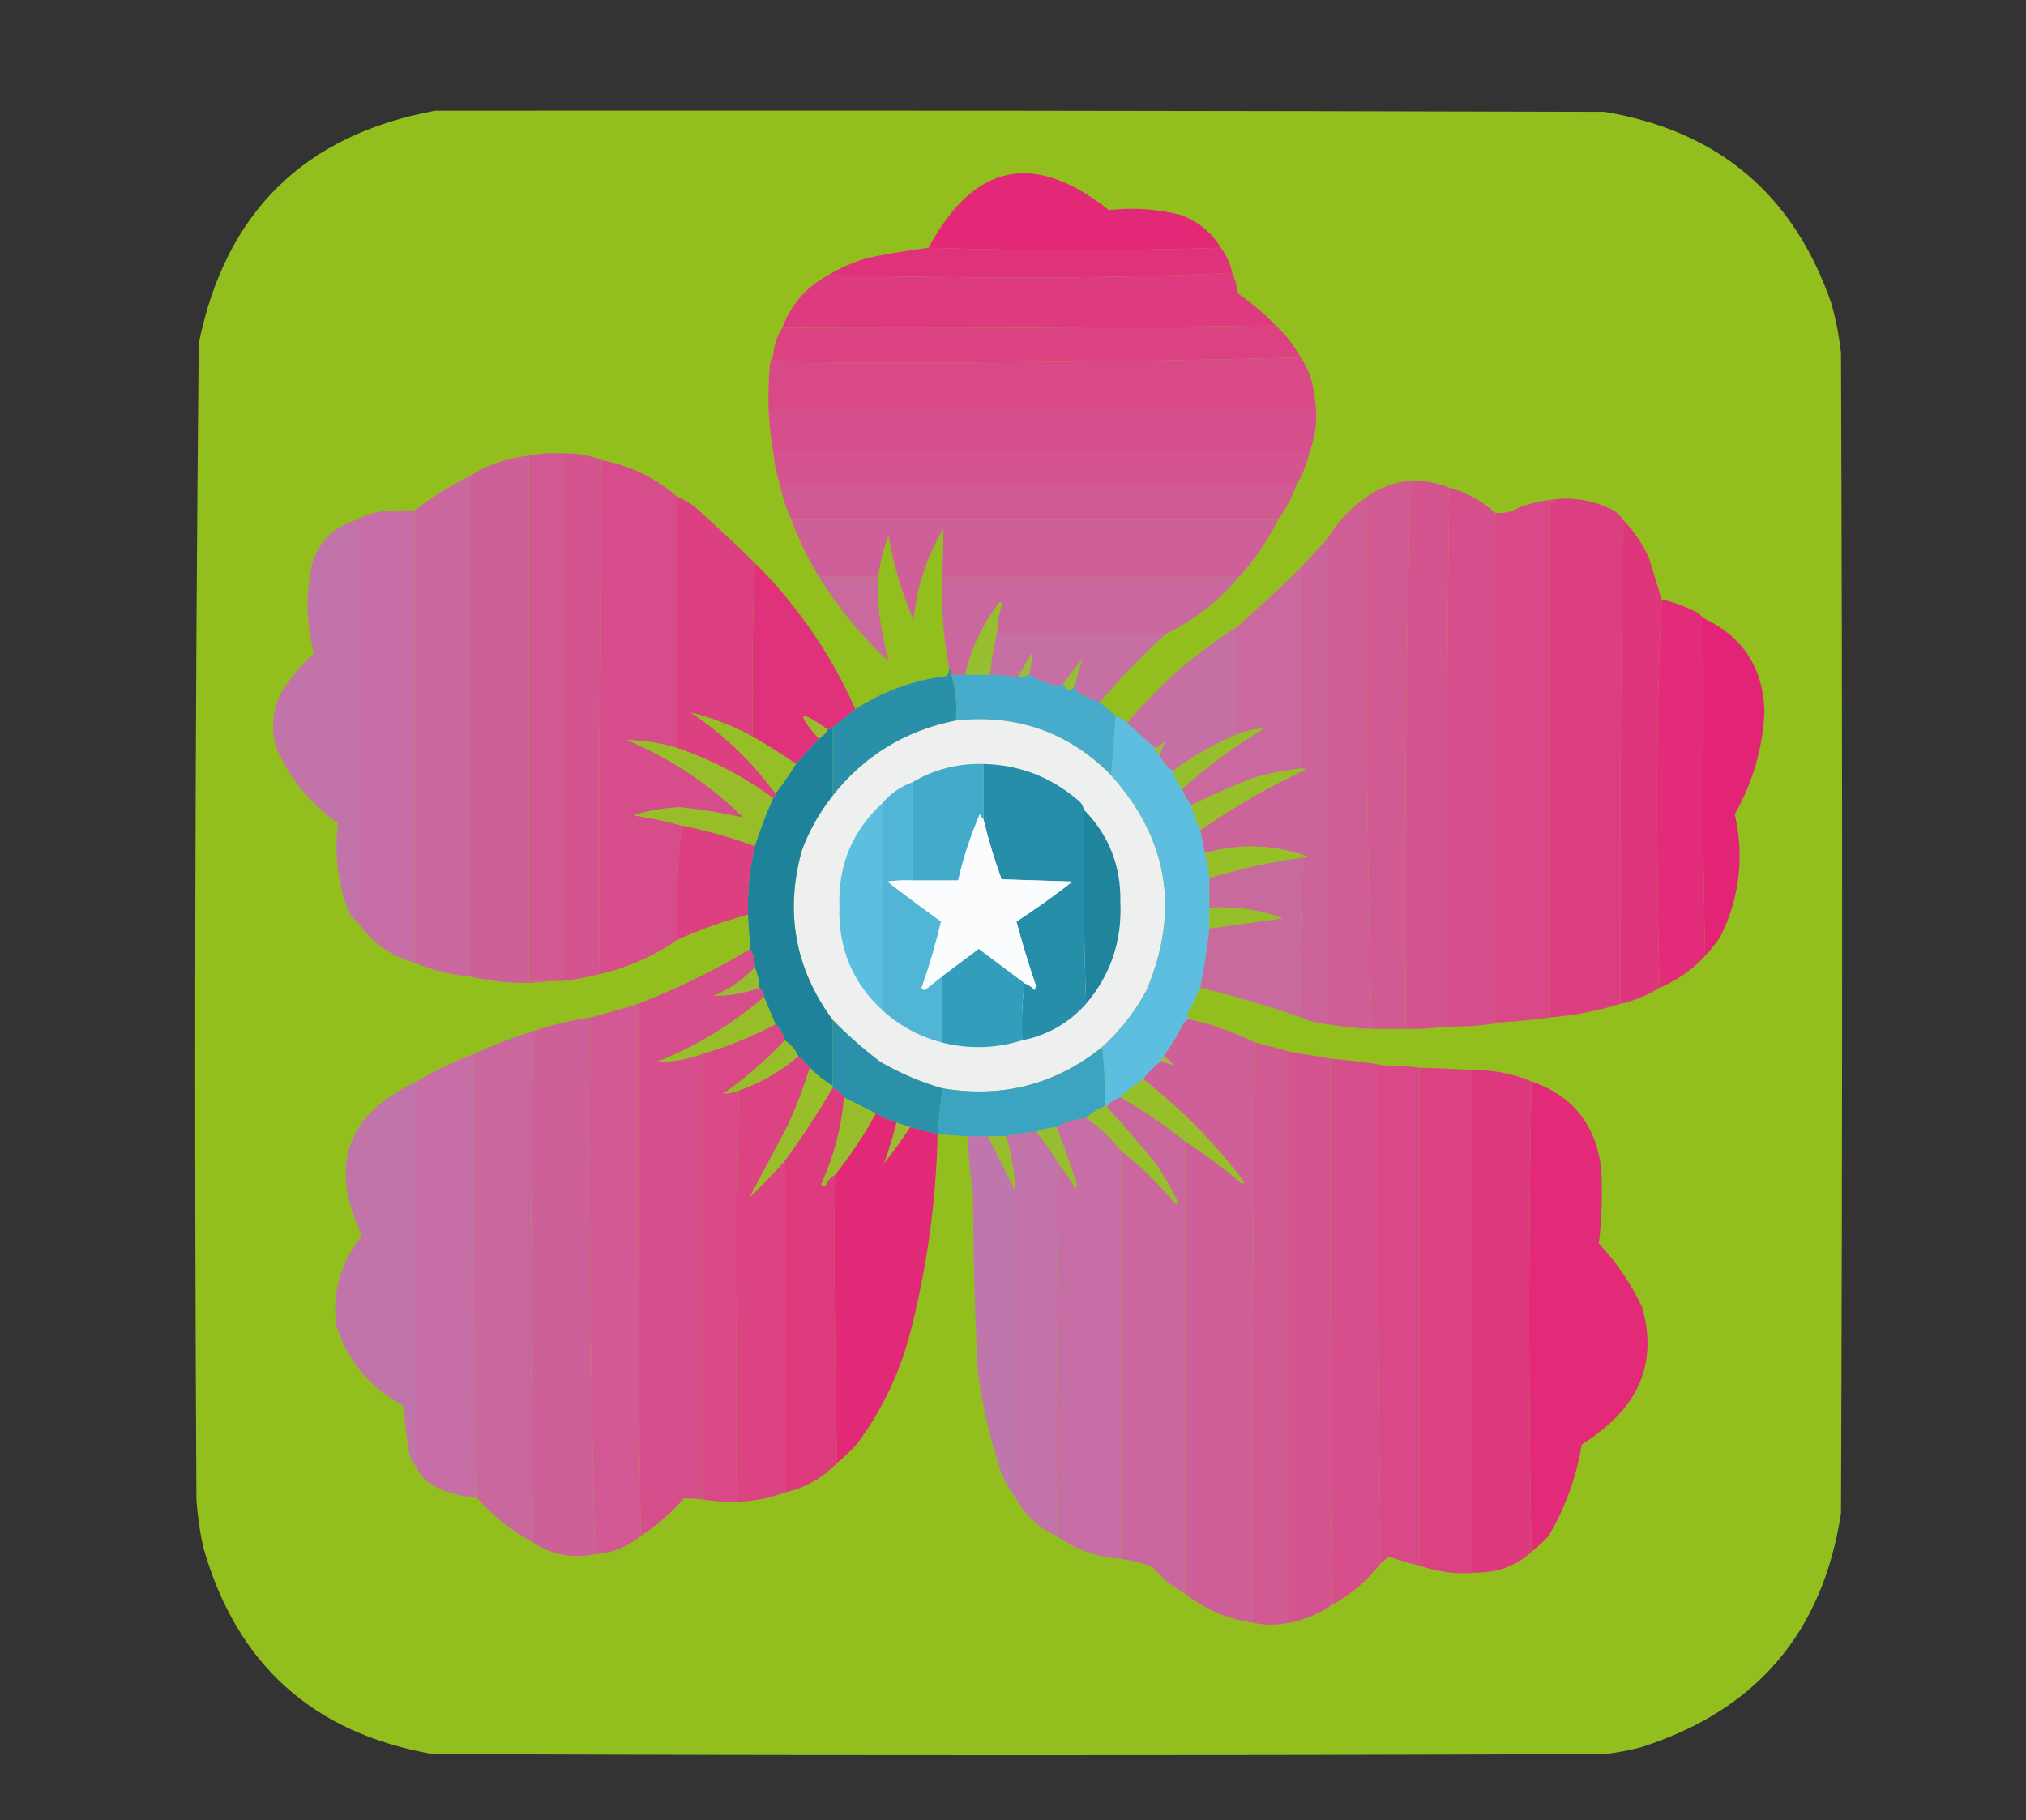 <?xml version="1.0" encoding="UTF-8"?>
<!DOCTYPE svg PUBLIC "-//W3C//DTD SVG 1.1//EN" "http://www.w3.org/Graphics/SVG/1.1/DTD/svg11.dtd">
<svg xmlns="http://www.w3.org/2000/svg" version="1.1" width="887px" height="797px" style="shape-rendering:geometricPrecision; text-rendering:geometricPrecision; image-rendering:optimizeQuality; fill-rule:evenodd; clip-rule:evenodd" xmlns:xlink="http://www.w3.org/1999/xlink">
<rect width="100%" height="100%" fill="#333333" stroke="none"/>
<g><path style="opacity:0.996" fill="#94c01f" d="M 190.5,48.5 C 361.167,48.333 531.834,48.5 702.5,49C 752.5,57.333 785.667,85.499 802,133.5C 803.872,140.396 805.205,147.396 806,154.5C 806.667,323.833 806.667,493.167 806,662.5C 798.079,714.758 768.912,748.925 718.5,765C 713.239,766.385 707.906,767.385 702.5,768C 531.5,768.667 360.5,768.667 189.5,768C 137.044,758.877 103.544,728.71 89,677.5C 87.457,670.578 86.457,663.578 86,656.5C 85.013,487.815 85.347,319.149 87,150.5C 98.577,93.089 133.077,59.089 190.5,48.5 Z"/></g>
<g><path style="opacity:1" fill="#e32877" d="M 534.5,108.5 C 491.833,109.833 449.167,109.833 406.5,108.5C 426.355,71.45 452.688,65.95 485.5,92C 495.944,90.817 506.278,91.484 516.5,94C 524.296,96.716 530.296,101.549 534.5,108.5 Z"/></g>
<g><path style="opacity:1" fill="#e0317b" d="M 406.5,108.5 C 449.167,109.833 491.833,109.833 534.5,108.5C 536.957,111.751 538.624,115.418 539.5,119.5C 510.341,120.833 480.841,121.5 451,121.5C 421.331,121.5 391.831,121.167 362.5,120.5C 367.774,117.344 373.441,114.844 379.5,113C 388.474,111.105 397.474,109.605 406.5,108.5 Z"/></g>
<g><path style="opacity:1" fill="#de3a7f" d="M 539.5,119.5 C 540.761,122.258 541.594,125.258 542,128.5C 547.985,132.656 553.485,137.323 558.5,142.5C 486.669,143.499 414.669,143.833 342.5,143.5C 346.304,133.362 352.971,125.695 362.5,120.5C 391.831,121.167 421.331,121.5 451,121.5C 480.841,121.5 510.341,120.833 539.5,119.5 Z"/></g>
<g><path style="opacity:1" fill="#dc4182" d="M 558.5,142.5 C 562.899,146.568 566.565,151.235 569.5,156.5C 492.841,158.497 415.841,159.164 338.5,158.5C 338.5,157.5 338.5,156.5 338.5,155.5C 338.861,151.085 340.194,147.085 342.5,143.5C 414.669,143.833 486.669,143.499 558.5,142.5 Z"/></g>
<g><path style="opacity:1" fill="#d94887" d="M 338.5,155.5 C 338.5,156.5 338.5,157.5 338.5,158.5C 415.841,159.164 492.841,158.497 569.5,156.5C 572.873,161.6 574.873,167.267 575.5,173.5C 575.5,175.5 575.5,177.5 575.5,179.5C 495.833,179.5 416.167,179.5 336.5,179.5C 336.334,173.158 336.5,166.825 337,160.5C 337.198,158.618 337.698,156.952 338.5,155.5 Z"/></g>
<g><path style="opacity:1" fill="#d64e8b" d="M 575.5,173.5 C 577.013,181.65 576.346,189.65 573.5,197.5C 495.167,197.5 416.833,197.5 338.5,197.5C 337.469,191.558 336.803,185.558 336.5,179.5C 416.167,179.5 495.833,179.5 575.5,179.5C 575.5,177.5 575.5,175.5 575.5,173.5 Z"/></g>
<g><path style="opacity:1" fill="#d25993" d="M 246.5,198.5 C 246.5,275.5 246.5,352.5 246.5,429.5C 245.167,429.5 243.833,429.5 242.5,429.5C 238.833,429.5 235.167,429.5 231.5,429.5C 231.5,352.833 231.5,276.167 231.5,199.5C 236.305,198.513 241.305,198.179 246.5,198.5 Z"/></g>
<g><path style="opacity:1" fill="#d45490" d="M 246.5,198.5 C 252.489,198.367 258.156,199.367 263.5,201.5C 262.501,276.331 262.167,351.331 262.5,426.5C 257.244,427.87 251.911,428.87 246.5,429.5C 246.5,352.5 246.5,275.5 246.5,198.5 Z"/></g>
<g><path style="opacity:1" fill="#d74c8a" d="M 263.5,201.5 C 276.013,203.924 287.013,209.258 296.5,217.5C 296.5,254.167 296.5,290.833 296.5,327.5C 289.295,325.372 281.962,324.205 274.5,324C 293.737,332.109 310.737,343.442 325.5,358C 316.497,355.964 307.331,354.464 298,353.5C 290.966,353.649 284.132,354.816 277.5,357C 284.719,358.094 291.719,359.594 298.5,361.5C 296.515,377.8 295.848,394.466 296.5,411.5C 286.237,418.625 274.904,423.625 262.5,426.5C 262.167,351.331 262.501,276.331 263.5,201.5 Z"/></g>
<g><path style="opacity:1" fill="#d45490" d="M 338.5,197.5 C 416.833,197.5 495.167,197.5 573.5,197.5C 572.262,202.895 570.262,207.895 567.5,212.5C 492.167,212.5 416.833,212.5 341.5,212.5C 339.964,207.621 338.964,202.621 338.5,197.5 Z"/></g>
<g><path style="opacity:1" fill="#ce6099" d="M 231.5,199.5 C 231.5,276.167 231.5,352.833 231.5,429.5C 235.167,429.5 238.833,429.5 242.5,429.5C 230.059,431.089 217.725,430.423 205.5,427.5C 205.5,354.5 205.5,281.5 205.5,208.5C 213.397,203.533 222.064,200.533 231.5,199.5 Z"/></g>
<g><path style="opacity:1" fill="#ca679f" d="M 205.5,208.5 C 205.5,281.5 205.5,354.5 205.5,427.5C 197.068,426.77 189.068,424.77 181.5,421.5C 181.5,355.5 181.5,289.5 181.5,223.5C 188.968,217.709 196.968,212.709 205.5,208.5 Z"/></g>
<g><path style="opacity:1" fill="#d25a93" d="M 617.5,210.5 C 615.507,290.287 614.841,370.287 615.5,450.5C 610.5,450.5 605.5,450.5 600.5,450.5C 598.508,373.046 597.841,295.38 598.5,217.5C 604.142,213.396 610.475,211.063 617.5,210.5 Z"/></g>
<g><path style="opacity:1" fill="#d45490" d="M 617.5,210.5 C 623.489,210.367 629.156,211.367 634.5,213.5C 633.501,291.998 633.167,370.665 633.5,449.5C 627.536,450.307 621.536,450.64 615.5,450.5C 614.841,370.287 615.507,290.287 617.5,210.5 Z"/></g>
<g><path style="opacity:1" fill="#d25a93" d="M 341.5,212.5 C 416.833,212.5 492.167,212.5 567.5,212.5C 565.578,218.016 562.912,223.016 559.5,227.5C 488.5,227.5 417.5,227.5 346.5,227.5C 344.262,222.785 342.595,217.785 341.5,212.5 Z"/></g>
<g><path style="opacity:1" fill="#d64e8b" d="M 634.5,213.5 C 642.096,215.628 648.762,219.295 654.5,224.5C 654.5,298.833 654.5,373.167 654.5,447.5C 655.833,447.5 657.167,447.5 658.5,447.5C 650.377,448.962 642.044,449.629 633.5,449.5C 633.167,370.665 633.501,291.998 634.5,213.5 Z"/></g>
<g><path style="opacity:1" fill="#dc3f81" d="M 681.5,218.5 C 689.923,217.773 697.923,219.273 705.5,223C 707.618,224.049 709.284,225.549 710.5,227.5C 709.501,297.998 709.167,368.665 709.5,439.5C 699.509,442.6 689.176,444.6 678.5,445.5C 678.5,370.167 678.5,294.833 678.5,219.5C 679.791,219.737 680.791,219.404 681.5,218.5 Z"/></g>
<g><path style="opacity:1" fill="#d94887" d="M 681.5,218.5 C 680.791,219.404 679.791,219.737 678.5,219.5C 678.5,294.833 678.5,370.167 678.5,445.5C 671.883,446.465 665.216,447.132 658.5,447.5C 657.167,447.5 655.833,447.5 654.5,447.5C 654.5,373.167 654.5,298.833 654.5,224.5C 658.285,224.986 661.952,224.152 665.5,222C 670.692,220.202 676.025,219.035 681.5,218.5 Z"/></g>
<g><path style="opacity:1" fill="#c66ea5" d="M 181.5,223.5 C 181.5,289.5 181.5,355.5 181.5,421.5C 170.882,418.531 162.549,412.531 156.5,403.5C 156.5,344.833 156.5,286.167 156.5,227.5C 159.503,225.738 162.837,224.572 166.5,224C 171.489,223.501 176.489,223.334 181.5,223.5 Z"/></g>
<g><path style="opacity:1" fill="#cf5e97" d="M 598.5,217.5 C 597.841,295.38 598.508,373.046 600.5,450.5C 594.072,450.291 587.739,449.624 581.5,448.5C 581.5,377.5 581.5,306.5 581.5,235.5C 585.787,228.213 591.454,222.213 598.5,217.5 Z"/></g>
<g><path style="opacity:1" fill="#c274aa" d="M 156.5,227.5 C 156.5,286.167 156.5,344.833 156.5,403.5C 154.292,402.106 152.792,400.106 152,397.5C 147.685,385.497 146.351,373.164 148,360.5C 135.923,352.011 126.923,341.011 121,327.5C 118.541,319.22 119.207,311.22 123,303.5C 127.007,296.989 131.84,291.156 137.5,286C 133.841,272.516 133.674,259.016 137,245.5C 140.518,236.175 147.018,230.175 156.5,227.5 Z"/></g>
<g><path style="opacity:1" fill="#cf5f98" d="M 346.5,227.5 C 417.5,227.5 488.5,227.5 559.5,227.5C 555.067,236.708 549.4,245.041 542.5,252.5C 499.167,252.5 455.833,252.5 412.5,252.5C 412.835,245.487 413.002,238.487 413,231.5C 405.671,243.821 401.338,257.154 400,271.5C 394.825,259.637 391.159,247.304 389,234.5C 386.802,240.322 385.302,246.322 384.5,252.5C 375.833,252.5 367.167,252.5 358.5,252.5C 353.717,244.598 349.717,236.265 346.5,227.5 Z"/></g>
<g><path style="opacity:1" fill="#df357d" d="M 710.5,227.5 C 715.3,232.409 719.133,238.075 722,244.5C 723.84,250.535 725.674,256.535 727.5,262.5C 726.167,290.492 725.5,318.825 725.5,347.5C 725.5,376.002 725.833,404.335 726.5,432.5C 721.313,435.79 715.647,438.123 709.5,439.5C 709.167,368.665 709.501,297.998 710.5,227.5 Z"/></g>
<g><path style="opacity:1" fill="#dc4081" d="M 296.5,217.5 C 300.202,219.024 303.536,221.19 306.5,224C 314.697,231.366 322.697,238.866 330.5,246.5C 329.502,271.661 329.169,296.995 329.5,322.5C 320.851,317.832 311.851,314.332 302.5,312C 316.958,321.625 329.291,333.458 339.5,347.5C 339.672,348.492 339.338,349.158 338.5,349.5C 325.636,340.067 311.636,332.734 296.5,327.5C 296.5,290.833 296.5,254.167 296.5,217.5 Z"/></g>
<g><path style="opacity:1" fill="#cc639b" d="M 581.5,235.5 C 581.5,306.5 581.5,377.5 581.5,448.5C 577.239,448.102 573.239,447.102 569.5,445.5C 569.177,422.092 569.511,398.758 570.5,375.5C 571.239,375.631 571.906,375.464 572.5,375C 557.631,369.716 542.631,369.216 527.5,373.5C 526.833,370.167 526.167,366.833 525.5,363.5C 540.021,353.401 555.355,344.568 571.5,337C 570.906,336.536 570.239,336.369 569.5,336.5C 569.5,307.167 569.5,277.833 569.5,248.5C 573.528,244.141 577.528,239.807 581.5,235.5 Z"/></g>
<g><path style="opacity:1" fill="#ca689f" d="M 569.5,248.5 C 569.5,277.833 569.5,307.167 569.5,336.5C 562.014,337.297 554.681,338.797 547.5,341C 538.694,344.571 530.028,348.404 521.5,352.5C 519.929,350.365 518.596,348.032 517.5,345.5C 528.581,335.455 540.581,326.622 553.5,319C 549.391,319.086 545.391,319.92 541.5,321.5C 541.5,305.833 541.5,290.167 541.5,274.5C 551.16,266.173 560.494,257.506 569.5,248.5 Z"/></g>
<g><path style="opacity:1" fill="#ca699e" d="M 358.5,252.5 C 367.167,252.5 375.833,252.5 384.5,252.5C 384.334,258.176 384.501,263.843 385,269.5C 386.094,276.305 387.428,282.972 389,289.5C 377.111,278.457 366.944,266.124 358.5,252.5 Z"/></g>
<g><path style="opacity:1" fill="#ca679f" d="M 412.5,252.5 C 455.833,252.5 499.167,252.5 542.5,252.5C 533.557,263.117 522.891,271.451 510.5,277.5C 485.833,277.5 461.167,277.5 436.5,277.5C 436.584,273.245 437.251,269.078 438.5,265C 438.389,263.278 437.889,263.112 437,264.5C 430.012,273.809 425.179,284.143 422.5,295.5C 420.5,295.5 418.5,295.5 416.5,295.5C 416.737,294.209 416.404,293.209 415.5,292.5C 413.051,279.287 412.051,265.953 412.5,252.5 Z"/></g>
<g><path style="opacity:1" fill="#e0327a" d="M 330.5,246.5 C 349.127,265.081 363.794,286.414 374.5,310.5C 371.206,313.156 367.873,315.822 364.5,318.5C 363.833,318.833 363.167,319.167 362.5,319.5C 349.741,310.537 348.408,311.871 358.5,323.5C 355.138,327.192 351.805,330.859 348.5,334.5C 342.335,330.25 336.002,326.25 329.5,322.5C 329.169,296.995 329.502,271.661 330.5,246.5 Z"/></g>
<g><path style="opacity:1" fill="#96be2e" d="M 436.5,277.5 C 435.013,283.383 434.013,289.383 433.5,295.5C 429.833,295.5 426.167,295.5 422.5,295.5C 425.179,284.143 430.012,273.809 437,264.5C 437.889,263.112 438.389,263.278 438.5,265C 437.251,269.078 436.584,273.245 436.5,277.5 Z"/></g>
<g><path style="opacity:1" fill="#e22b79" d="M 727.5,262.5 C 732.014,263.421 736.348,264.921 740.5,267C 742.584,267.697 744.251,268.864 745.5,270.5C 745.168,320.003 745.501,369.336 746.5,418.5C 740.891,424.641 734.225,429.308 726.5,432.5C 725.833,404.335 725.5,376.002 725.5,347.5C 725.5,318.825 726.167,290.492 727.5,262.5 Z"/></g>
<g><path style="opacity:1" fill="#e32375" d="M 745.5,270.5 C 762.905,278.582 771.905,292.248 772.5,311.5C 771.746,327.511 767.413,342.511 759.5,356.5C 763.767,375.311 761.6,393.311 753,410.5C 750.969,413.355 748.803,416.022 746.5,418.5C 745.501,369.336 745.168,320.003 745.5,270.5 Z"/></g>
<g><path style="opacity:1" fill="#c56fa5" d="M 541.5,274.5 C 541.5,290.167 541.5,305.833 541.5,321.5C 531.583,325.793 522.249,331.126 513.5,337.5C 510.8,335.766 508.8,333.432 507.5,330.5C 508.684,328.537 509.517,326.537 510,324.5C 508.729,325.883 507.229,326.883 505.5,327.5C 501.474,323.805 497.474,320.138 493.5,316.5C 507.325,300.007 523.325,286.007 541.5,274.5 Z"/></g>
<g><path style="opacity:1" fill="#c56fa5" d="M 436.5,277.5 C 461.167,277.5 485.833,277.5 510.5,277.5C 500.134,286.866 490.467,296.866 481.5,307.5C 478.07,306.286 474.736,304.786 471.5,303C 470.748,302.329 470.414,301.496 470.5,300.5C 471.442,296.324 472.609,292.324 474,288.5C 470.951,292.043 468.118,295.709 465.5,299.5C 464.85,299.804 464.183,300.137 463.5,300.5C 458.732,299.366 454.399,297.699 450.5,295.5C 451.339,292.165 451.839,288.832 452,285.5C 449.822,289.194 447.655,292.861 445.5,296.5C 441.548,295.728 437.548,295.395 433.5,295.5C 434.013,289.383 435.013,283.383 436.5,277.5 Z"/></g>
<g><path style="opacity:1" fill="#9bba3e" d="M 450.5,295.5 C 448.958,296.301 447.292,296.634 445.5,296.5C 447.655,292.861 449.822,289.194 452,285.5C 451.839,288.832 451.339,292.165 450.5,295.5 Z"/></g>
<g><path style="opacity:1" fill="#98bd36" d="M 470.5,300.5 C 469.778,300.918 469.278,301.584 469,302.5C 467.271,302.026 466.105,301.026 465.5,299.5C 468.118,295.709 470.951,292.043 474,288.5C 472.609,292.324 471.442,296.324 470.5,300.5 Z"/></g>
<g><path style="opacity:1" fill="#47accb" d="M 416.5,295.5 C 418.5,295.5 420.5,295.5 422.5,295.5C 426.167,295.5 429.833,295.5 433.5,295.5C 437.548,295.395 441.548,295.728 445.5,296.5C 447.292,296.634 448.958,296.301 450.5,295.5C 454.399,297.699 458.732,299.366 463.5,300.5C 464.183,300.137 464.85,299.804 465.5,299.5C 466.105,301.026 467.271,302.026 469,302.5C 469.278,301.584 469.778,300.918 470.5,300.5C 470.414,301.496 470.748,302.329 471.5,303C 474.736,304.786 478.07,306.286 481.5,307.5C 483.833,309.5 486.167,311.5 488.5,313.5C 487.833,322.167 487.167,330.833 486.5,339.5C 467.86,320.617 445.193,312.617 418.5,315.5C 419.066,308.549 418.399,301.882 416.5,295.5 Z"/></g>
<g><path style="opacity:1" fill="#2a90a9" d="M 415.5,292.5 C 416.404,293.209 416.737,294.209 416.5,295.5C 418.399,301.882 419.066,308.549 418.5,315.5C 396.43,319.867 378.43,330.867 364.5,348.5C 364.5,338.5 364.5,328.5 364.5,318.5C 367.873,315.822 371.206,313.156 374.5,310.5C 386.64,302.618 399.973,297.784 414.5,296C 415.337,294.989 415.67,293.822 415.5,292.5 Z"/></g>
<g><path style="opacity:1" fill="#96bf27" d="M 329.5,322.5 C 336.002,326.25 342.335,330.25 348.5,334.5C 345.734,339.045 342.734,343.378 339.5,347.5C 329.291,333.458 316.958,321.625 302.5,312C 311.851,314.332 320.851,317.832 329.5,322.5 Z"/></g>
<g><path style="opacity:1" fill="#9cbb32" d="M 362.5,319.5 C 361.5,321.167 360.167,322.5 358.5,323.5C 348.408,311.871 349.741,310.537 362.5,319.5 Z"/></g>
<g><path style="opacity:1" fill="#96be2c" d="M 517.5,345.5 C 515.638,343.109 514.304,340.442 513.5,337.5C 522.249,331.126 531.583,325.793 541.5,321.5C 545.391,319.92 549.391,319.086 553.5,319C 540.581,326.622 528.581,335.455 517.5,345.5 Z"/></g>
<g><path style="opacity:1" fill="#97be28" d="M 296.5,327.5 C 311.636,332.734 325.636,340.067 338.5,349.5C 335.411,356.446 332.745,363.446 330.5,370.5C 320.076,366.693 309.409,363.693 298.5,361.5C 291.719,359.594 284.719,358.094 277.5,357C 284.132,354.816 290.966,353.649 298,353.5C 307.331,354.464 316.497,355.964 325.5,358C 310.737,343.442 293.737,332.109 274.5,324C 281.962,324.205 289.295,325.372 296.5,327.5 Z"/></g>
<g><path style="opacity:1" fill="#9aba4a" d="M 507.5,330.5 C 506.094,330.027 505.427,329.027 505.5,327.5C 507.229,326.883 508.729,325.883 510,324.5C 509.517,326.537 508.684,328.537 507.5,330.5 Z"/></g>
<g><path style="opacity:1" fill="#eeefef" d="M 418.5,315.5 C 445.193,312.617 467.86,320.617 486.5,339.5C 511.47,367.356 516.636,398.689 502,433.5C 496.94,442.95 490.44,451.284 482.5,458.5C 462.023,474.926 438.69,480.926 412.5,476.5C 403.121,473.817 394.121,469.984 385.5,465C 378.035,459.369 371.035,453.202 364.5,446.5C 348.084,424.114 343.584,399.447 351,372.5C 354.232,363.695 358.732,355.695 364.5,348.5C 378.43,330.867 396.43,319.867 418.5,315.5 Z"/></g>
<g><path style="opacity:1" fill="#96bf2a" d="M 569.5,336.5 C 570.239,336.369 570.906,336.536 571.5,337C 555.355,344.568 540.021,353.401 525.5,363.5C 523.796,360.061 522.462,356.395 521.5,352.5C 530.028,348.404 538.694,344.571 547.5,341C 554.681,338.797 562.014,337.297 569.5,336.5 Z"/></g>
<g><path style="opacity:1" fill="#42abca" d="M 430.5,334.5 C 430.5,342.5 430.5,350.5 430.5,358.5C 429.778,358.082 429.278,357.416 429,356.5C 424.939,365.85 421.772,375.517 419.5,385.5C 412.833,385.5 406.167,385.5 399.5,385.5C 399.5,371.167 399.5,356.833 399.5,342.5C 408.958,336.885 419.291,334.218 430.5,334.5 Z"/></g>
<g><path style="opacity:1" fill="#5ebedf" d="M 488.5,313.5 C 490.411,314.075 492.078,315.075 493.5,316.5C 497.474,320.138 501.474,323.805 505.5,327.5C 505.427,329.027 506.094,330.027 507.5,330.5C 508.8,333.432 510.8,335.766 513.5,337.5C 514.304,340.442 515.638,343.109 517.5,345.5C 518.596,348.032 519.929,350.365 521.5,352.5C 522.462,356.395 523.796,360.061 525.5,363.5C 526.167,366.833 526.833,370.167 527.5,373.5C 528.675,377.042 529.341,380.709 529.5,384.5C 529.5,388.833 529.5,393.167 529.5,397.5C 529.5,400.5 529.5,403.5 529.5,406.5C 528.553,415.232 527.22,423.899 525.5,432.5C 523.614,436.624 521.614,440.791 519.5,445C 520.416,445.278 521.082,445.778 521.5,446.5C 520.325,446.281 519.325,446.614 518.5,447.5C 515.871,452.779 512.871,457.779 509.5,462.5C 508.662,462.842 508.328,463.508 508.5,464.5C 505.548,466.785 502.882,469.452 500.5,472.5C 496.854,474.817 493.52,477.484 490.5,480.5C 488.147,481.34 486.147,482.674 484.5,484.5C 484.167,484.5 483.833,484.5 483.5,484.5C 483.826,475.651 483.493,466.984 482.5,458.5C 490.44,451.284 496.94,442.95 502,433.5C 516.636,398.689 511.47,367.356 486.5,339.5C 487.167,330.833 487.833,322.167 488.5,313.5 Z"/></g>
<g><path style="opacity:1" fill="#1e839a" d="M 364.5,318.5 C 364.5,328.5 364.5,338.5 364.5,348.5C 358.732,355.695 354.232,363.695 351,372.5C 343.584,399.447 348.084,424.114 364.5,446.5C 364.5,456.167 364.5,465.833 364.5,475.5C 360.878,473.213 357.545,470.547 354.5,467.5C 353.167,465.5 351.5,463.833 349.5,462.5C 348.219,459.553 346.219,457.219 343.5,455.5C 343.002,452.674 341.669,450.34 339.5,448.5C 337.831,444.496 336.164,440.496 334.5,436.5C 334.34,434.847 333.674,433.514 332.5,432.5C 332.3,429.37 331.634,426.37 330.5,423.5C 330.435,420.572 329.768,417.905 328.5,415.5C 328.084,410.507 327.751,405.507 327.5,400.5C 327.188,390.355 328.188,380.355 330.5,370.5C 332.745,363.446 335.411,356.446 338.5,349.5C 339.338,349.158 339.672,348.492 339.5,347.5C 342.734,343.378 345.734,339.045 348.5,334.5C 351.805,330.859 355.138,327.192 358.5,323.5C 360.167,322.5 361.5,321.167 362.5,319.5C 363.167,319.167 363.833,318.833 364.5,318.5 Z"/></g>
<g><path style="opacity:1" fill="#268ea8" d="M 430.5,334.5 C 446.076,334.855 459.743,340.022 471.5,350C 473.141,351.129 474.141,352.629 474.5,354.5C 474.169,383.005 474.502,411.338 475.5,439.5C 468.023,447.91 458.689,453.244 447.5,455.5C 447.174,446.983 447.507,438.65 448.5,430.5C 450.229,431.117 451.729,432.117 453,433.5C 453.167,432.833 453.333,432.167 453.5,431.5C 450.324,422.147 447.49,412.814 445,403.5C 453.431,398.035 461.597,392.201 469.5,386C 459.167,385.667 448.833,385.333 438.5,385C 435.329,376.319 432.662,367.486 430.5,358.5C 430.5,350.5 430.5,342.5 430.5,334.5 Z"/></g>
<g><path style="opacity:1" fill="#51b5d5" d="M 399.5,342.5 C 399.5,356.833 399.5,371.167 399.5,385.5C 395.818,385.335 392.152,385.501 388.5,386C 396.244,391.955 404.077,397.788 412,403.5C 409.704,413.232 406.87,422.899 403.5,432.5C 404.002,433.521 404.668,433.688 405.5,433C 407.864,431.158 410.197,429.325 412.5,427.5C 412.5,437.167 412.5,446.833 412.5,456.5C 402.613,453.893 393.947,449.227 386.5,442.5C 386.5,412.167 386.5,381.833 386.5,351.5C 390.001,347.338 394.335,344.338 399.5,342.5 Z"/></g>
<g><path style="opacity:1" fill="#5dbfe0" d="M 386.5,351.5 C 386.5,381.833 386.5,412.167 386.5,442.5C 373.277,430.362 366.944,415.195 367.5,397C 366.848,378.817 373.181,363.65 386.5,351.5 Z"/></g>
<g><path style="opacity:1" fill="#fafcfd" d="M 430.5,358.5 C 432.662,367.486 435.329,376.319 438.5,385C 448.833,385.333 459.167,385.667 469.5,386C 461.597,392.201 453.431,398.035 445,403.5C 447.49,412.814 450.324,422.147 453.5,431.5C 453.333,432.167 453.167,432.833 453,433.5C 451.729,432.117 450.229,431.117 448.5,430.5C 441.901,425.521 435.235,420.521 428.5,415.5C 423.137,419.509 417.804,423.509 412.5,427.5C 410.197,429.325 407.864,431.158 405.5,433C 404.668,433.688 404.002,433.521 403.5,432.5C 406.87,422.899 409.704,413.232 412,403.5C 404.077,397.788 396.244,391.955 388.5,386C 392.152,385.501 395.818,385.335 399.5,385.5C 406.167,385.5 412.833,385.5 419.5,385.5C 421.772,375.517 424.939,365.85 429,356.5C 429.278,357.416 429.778,358.082 430.5,358.5 Z"/></g>
<g><path style="opacity:1" fill="#1f849c" d="M 474.5,354.5 C 485.482,365.65 490.815,379.15 490.5,395C 491.281,411.905 486.281,426.738 475.5,439.5C 474.502,411.338 474.169,383.005 474.5,354.5 Z"/></g>
<g><path style="opacity:1" fill="#dc4081" d="M 298.5,361.5 C 309.409,363.693 320.076,366.693 330.5,370.5C 328.188,380.355 327.188,390.355 327.5,400.5C 316.866,403.317 306.532,406.984 296.5,411.5C 295.848,394.466 296.515,377.8 298.5,361.5 Z"/></g>
<g><path style="opacity:1" fill="#96bf28" d="M 570.5,375.5 C 556.586,377.395 542.919,380.395 529.5,384.5C 529.341,380.709 528.675,377.042 527.5,373.5C 542.631,369.216 557.631,369.716 572.5,375C 571.906,375.464 571.239,375.631 570.5,375.5 Z"/></g>
<g><path style="opacity:1" fill="#c96a9f" d="M 570.5,375.5 C 569.511,398.758 569.177,422.092 569.5,445.5C 555.081,440.361 540.414,436.027 525.5,432.5C 527.22,423.899 528.553,415.232 529.5,406.5C 540.214,405.149 550.88,403.649 561.5,402C 551.174,398.224 540.508,396.724 529.5,397.5C 529.5,393.167 529.5,388.833 529.5,384.5C 542.919,380.395 556.586,377.395 570.5,375.5 Z"/></g>
<g><path style="opacity:1" fill="#95bf28" d="M 529.5,397.5 C 540.508,396.724 551.174,398.224 561.5,402C 550.88,403.649 540.214,405.149 529.5,406.5C 529.5,403.5 529.5,400.5 529.5,397.5 Z"/></g>
<g><path style="opacity:1" fill="#98bc31" d="M 330.5,423.5 C 331.634,426.37 332.3,429.37 332.5,432.5C 326.033,434.952 319.366,436.119 312.5,436C 319.402,433.056 325.402,428.889 330.5,423.5 Z"/></g>
<g><path style="opacity:1" fill="#339ebb" d="M 448.5,430.5 C 447.507,438.65 447.174,446.983 447.5,455.5C 435.967,459.108 424.3,459.441 412.5,456.5C 412.5,446.833 412.5,437.167 412.5,427.5C 417.804,423.509 423.137,419.509 428.5,415.5C 435.235,420.521 441.901,425.521 448.5,430.5 Z"/></g>
<g><path style="opacity:1" fill="#97be29" d="M 334.5,436.5 C 336.164,440.496 337.831,444.496 339.5,448.5C 329.277,453.945 318.61,458.279 307.5,461.5C 301.026,463.895 294.359,465.062 287.5,465C 304.859,458.001 320.526,448.501 334.5,436.5 Z"/></g>
<g><path style="opacity:1" fill="#d25993" d="M 279.5,439.5 C 279.167,517.335 279.501,595.002 280.5,672.5C 274.772,677.303 268.105,679.97 260.5,680.5C 258.503,602.507 257.836,524.174 258.5,445.5C 265.545,443.655 272.545,441.655 279.5,439.5 Z"/></g>
<g><path style="opacity:1" fill="#ce6099" d="M 258.5,445.5 C 257.836,524.174 258.503,602.507 260.5,680.5C 250.888,682.518 241.888,680.851 233.5,675.5C 232.167,600.833 232.167,526.167 233.5,451.5C 241.622,448.72 249.955,446.72 258.5,445.5 Z"/></g>
<g><path style="opacity:1" fill="#ca679f" d="M 233.5,451.5 C 232.167,526.167 232.167,600.833 233.5,675.5C 223.982,670.316 215.649,663.649 208.5,655.5C 207.504,590.905 207.17,526.238 207.5,461.5C 215.938,457.576 224.604,454.243 233.5,451.5 Z"/></g>
<g><path style="opacity:1" fill="#cf5f98" d="M 521.5,446.5 C 531.31,448.75 540.644,452.083 549.5,456.5C 548.501,540.998 548.167,625.665 548.5,710.5C 537.255,708.874 527.255,704.54 518.5,697.5C 518.5,631.5 518.5,565.5 518.5,499.5C 527.387,505.206 535.887,511.539 544,518.5C 544.667,517.833 544.667,517.167 544,516.5C 531.304,499.971 516.804,485.304 500.5,472.5C 502.882,469.452 505.548,466.785 508.5,464.5C 514.769,467.194 515.102,466.527 509.5,462.5C 512.871,457.779 515.871,452.779 518.5,447.5C 519.325,446.614 520.325,446.281 521.5,446.5 Z"/></g>
<g><path style="opacity:1" fill="#98bd2b" d="M 343.5,455.5 C 346.219,457.219 348.219,459.553 349.5,462.5C 341.827,469.163 333.16,474.163 323.5,477.5C 321.164,478.343 318.831,478.843 316.5,479C 326.31,472.019 335.31,464.185 343.5,455.5 Z"/></g>
<g><path style="opacity:1" fill="#d25a93" d="M 549.5,456.5 C 554.559,457.681 559.559,459.014 564.5,460.5C 564.5,543.833 564.5,627.167 564.5,710.5C 559.015,711.636 553.681,711.636 548.5,710.5C 548.167,625.665 548.501,540.998 549.5,456.5 Z"/></g>
<g><path style="opacity:1" fill="#d94987" d="M 339.5,448.5 C 341.669,450.34 343.002,452.674 343.5,455.5C 335.31,464.185 326.31,472.019 316.5,479C 318.831,478.843 321.164,478.343 323.5,477.5C 322.504,537.429 322.171,597.429 322.5,657.5C 317.453,657.663 312.453,657.329 307.5,656.5C 307.5,591.5 307.5,526.5 307.5,461.5C 318.61,458.279 329.277,453.945 339.5,448.5 Z"/></g>
<g><path style="opacity:1" fill="#d64f8c" d="M 328.5,415.5 C 329.768,417.905 330.435,420.572 330.5,423.5C 325.402,428.889 319.402,433.056 312.5,436C 319.366,436.119 326.033,434.952 332.5,432.5C 333.674,433.514 334.34,434.847 334.5,436.5C 320.526,448.501 304.859,458.001 287.5,465C 294.359,465.062 301.026,463.895 307.5,461.5C 307.5,526.5 307.5,591.5 307.5,656.5C 304.786,656.25 302.119,656.083 299.5,656C 293.866,662.479 287.533,667.979 280.5,672.5C 279.501,595.002 279.167,517.335 279.5,439.5C 296.509,432.828 312.843,424.828 328.5,415.5 Z"/></g>
<g><path style="opacity:1" fill="#2b91ab" d="M 364.5,446.5 C 371.035,453.202 378.035,459.369 385.5,465C 394.121,469.984 403.121,473.817 412.5,476.5C 411.799,483.067 411.132,489.733 410.5,496.5C 406.468,495.715 402.468,494.715 398.5,493.5C 396.5,492.833 394.5,492.167 392.5,491.5C 389.294,490.546 386.294,489.213 383.5,487.5C 378.833,485.167 374.167,482.833 369.5,480.5C 368.421,478.457 366.754,477.124 364.5,476.5C 364.5,476.167 364.5,475.833 364.5,475.5C 364.5,465.833 364.5,456.167 364.5,446.5 Z"/></g>
<g><path style="opacity:1" fill="#d45490" d="M 564.5,460.5 C 570.5,461.5 576.5,462.5 582.5,463.5C 582.167,543.335 582.501,623.002 583.5,702.5C 577.831,706.494 571.498,709.161 564.5,710.5C 564.5,627.167 564.5,543.833 564.5,460.5 Z"/></g>
<g><path style="opacity:1" fill="#a0b74c" d="M 509.5,462.5 C 515.102,466.527 514.769,467.194 508.5,464.5C 508.328,463.508 508.662,462.842 509.5,462.5 Z"/></g>
<g><path style="opacity:1" fill="#d64e8b" d="M 582.5,463.5 C 590.669,464.247 598.669,465.247 606.5,466.5C 605.5,466.5 604.5,466.5 603.5,466.5C 603.167,539.335 603.501,612.002 604.5,684.5C 598.683,691.991 591.683,697.991 583.5,702.5C 582.501,623.002 582.167,543.335 582.5,463.5 Z"/></g>
<g><path style="opacity:1" fill="#c66ea5" d="M 207.5,461.5 C 207.17,526.238 207.504,590.905 208.5,655.5C 200.841,655.337 193.841,653.171 187.5,649C 185.21,647.223 183.543,645.056 182.5,642.5C 182.5,586.167 182.5,529.833 182.5,473.5C 190.399,468.718 198.732,464.718 207.5,461.5 Z"/></g>
<g><path style="opacity:1" fill="#d94987" d="M 606.5,466.5 C 611.527,466.503 616.527,466.836 621.5,467.5C 621.5,540.167 621.5,612.833 621.5,685.5C 616.929,684.477 612.429,683.144 608,681.5C 606.826,682.544 605.659,683.544 604.5,684.5C 603.501,612.002 603.167,539.335 603.5,466.5C 604.5,466.5 605.5,466.5 606.5,466.5 Z"/></g>
<g><path style="opacity:1" fill="#98be2a" d="M 354.5,467.5 C 357.545,470.547 360.878,473.213 364.5,475.5C 364.5,475.833 364.5,476.167 364.5,476.5C 358,487.501 351,498.167 343.5,508.5C 338.564,513.938 333.397,519.271 328,524.5C 333.597,513.981 339.264,503.314 345,492.5C 348.668,484.327 351.834,475.993 354.5,467.5 Z"/></g>
<g><path style="opacity:1" fill="#dc4182" d="M 621.5,467.5 C 629.175,467.68 636.842,468.014 644.5,468.5C 644.5,541.833 644.5,615.167 644.5,688.5C 645.5,688.5 646.5,688.5 647.5,688.5C 638.665,689.48 629.998,688.48 621.5,685.5C 621.5,612.833 621.5,540.167 621.5,467.5 Z"/></g>
<g><path style="opacity:1" fill="#de387e" d="M 644.5,468.5 C 653.657,468.385 662.323,470.052 670.5,473.5C 669.167,542.167 669.167,610.833 670.5,679.5C 664.065,685.371 656.398,688.371 647.5,688.5C 646.5,688.5 645.5,688.5 644.5,688.5C 644.5,615.167 644.5,541.833 644.5,468.5 Z"/></g>
<g><path style="opacity:1" fill="#96bf2a" d="M 500.5,472.5 C 516.804,485.304 531.304,499.971 544,516.5C 544.667,517.167 544.667,517.833 544,518.5C 535.887,511.539 527.387,505.206 518.5,499.5C 509.737,492.417 500.404,486.084 490.5,480.5C 493.52,477.484 496.854,474.817 500.5,472.5 Z"/></g>
<g><path style="opacity:1" fill="#c174aa" d="M 182.5,473.5 C 182.5,529.833 182.5,586.167 182.5,642.5C 180.689,640.615 179.522,638.281 179,635.5C 178.057,628.853 177.223,622.186 176.5,615.5C 161.69,607.528 151.857,595.528 147,579.5C 145.579,565.097 149.412,552.264 158.5,541C 143.796,510.271 151.796,487.771 182.5,473.5 Z"/></g>
<g><path style="opacity:1" fill="#3aa4c1" d="M 482.5,458.5 C 483.493,466.984 483.826,475.651 483.5,484.5C 480.46,485.68 477.794,487.347 475.5,489.5C 470.835,490.057 466.502,491.39 462.5,493.5C 459.402,493.756 456.402,494.422 453.5,495.5C 448.99,495.884 444.657,496.551 440.5,497.5C 437.833,497.5 435.167,497.5 432.5,497.5C 429.5,497.5 426.5,497.5 423.5,497.5C 419.158,497.261 414.824,496.927 410.5,496.5C 411.132,489.733 411.799,483.067 412.5,476.5C 438.69,480.926 462.023,474.926 482.5,458.5 Z"/></g>
<g><path style="opacity:1" fill="#e22a78" d="M 670.5,473.5 C 688.474,479.729 698.641,492.396 701,511.5C 701.615,522.572 701.282,533.572 700,544.5C 707.818,552.795 714.151,562.128 719,572.5C 725.015,594.123 719.182,611.957 701.5,626C 698.64,628.36 695.64,630.527 692.5,632.5C 690.14,646.749 685.306,660.082 678,672.5C 675.63,675.039 673.13,677.372 670.5,679.5C 669.167,610.833 669.167,542.167 670.5,473.5 Z"/></g>
<g><path style="opacity:1" fill="#97be2a" d="M 369.5,480.5 C 374.167,482.833 378.833,485.167 383.5,487.5C 378.285,497.044 372.285,506.044 365.5,514.5C 363.661,515.508 362.328,517.008 361.5,519C 360.668,519.688 360.002,519.521 359.5,518.5C 365.025,506.401 368.358,493.734 369.5,480.5 Z"/></g>
<g><path style="opacity:1" fill="#ca679f" d="M 490.5,480.5 C 500.404,486.084 509.737,492.417 518.5,499.5C 518.5,565.5 518.5,631.5 518.5,697.5C 513.126,694.635 508.459,690.802 504.5,686C 499.961,684.3 495.294,683.133 490.5,682.5C 490.5,622.833 490.5,563.167 490.5,503.5C 499.461,510.627 507.628,518.627 515,527.5C 515.167,527 515.333,526.5 515.5,526C 512.749,520.252 509.582,514.752 506,509.5C 498.998,501 491.831,492.666 484.5,484.5C 486.147,482.674 488.147,481.34 490.5,480.5 Z"/></g>
<g><path style="opacity:1" fill="#96bf2a" d="M 483.5,484.5 C 483.833,484.5 484.167,484.5 484.5,484.5C 491.831,492.666 498.998,501 506,509.5C 509.582,514.752 512.749,520.252 515.5,526C 515.333,526.5 515.167,527 515,527.5C 507.628,518.627 499.461,510.627 490.5,503.5C 486.113,498.146 481.113,493.48 475.5,489.5C 477.794,487.347 480.46,485.68 483.5,484.5 Z"/></g>
<g><path style="opacity:1" fill="#c66ea5" d="M 475.5,489.5 C 481.113,493.48 486.113,498.146 490.5,503.5C 490.5,563.167 490.5,622.833 490.5,682.5C 480.14,681.716 470.807,678.383 462.5,672.5C 462.168,617.997 462.501,563.664 463.5,509.5C 466.137,512.989 468.637,516.655 471,520.5C 471.167,519.833 471.333,519.167 471.5,518.5C 468.742,510.003 465.742,501.669 462.5,493.5C 466.502,491.39 470.835,490.057 475.5,489.5 Z"/></g>
<g><path style="opacity:1" fill="#de3a7e" d="M 364.5,476.5 C 366.754,477.124 368.421,478.457 369.5,480.5C 368.358,493.734 365.025,506.401 359.5,518.5C 360.002,519.521 360.668,519.688 361.5,519C 362.328,517.008 363.661,515.508 365.5,514.5C 365.168,556.67 365.501,598.67 366.5,640.5C 360.227,647.141 352.56,651.474 343.5,653.5C 343.5,605.167 343.5,556.833 343.5,508.5C 351,498.167 358,487.501 364.5,476.5 Z"/></g>
<g><path style="opacity:1" fill="#9cba34" d="M 392.5,491.5 C 394.5,492.167 396.5,492.833 398.5,493.5C 394.921,498.98 391.088,504.314 387,509.5C 389.1,503.692 390.933,497.692 392.5,491.5 Z"/></g>
<g><path style="opacity:1" fill="#97be30" d="M 462.5,493.5 C 465.742,501.669 468.742,510.003 471.5,518.5C 471.333,519.167 471.167,519.833 471,520.5C 468.637,516.655 466.137,512.989 463.5,509.5C 460.555,504.555 457.221,499.888 453.5,495.5C 456.402,494.422 459.402,493.756 462.5,493.5 Z"/></g>
<g><path style="opacity:1" fill="#c273aa" d="M 453.5,495.5 C 457.221,499.888 460.555,504.555 463.5,509.5C 462.501,563.664 462.168,617.997 462.5,672.5C 454.577,668.911 448.577,663.244 444.5,655.5C 444.518,610.685 444.518,566.018 444.5,521.5C 444.143,513.3 442.81,505.3 440.5,497.5C 444.657,496.551 448.99,495.884 453.5,495.5 Z"/></g>
<g><path style="opacity:1" fill="#97be2f" d="M 432.5,497.5 C 435.167,497.5 437.833,497.5 440.5,497.5C 442.81,505.3 444.143,513.3 444.5,521.5C 440.519,513.539 436.519,505.539 432.5,497.5 Z"/></g>
<g><path style="opacity:1" fill="#e22978" d="M 383.5,487.5 C 386.294,489.213 389.294,490.546 392.5,491.5C 390.933,497.692 389.1,503.692 387,509.5C 391.088,504.314 394.921,498.98 398.5,493.5C 402.468,494.715 406.468,495.715 410.5,496.5C 409.833,526.668 405.667,556.334 398,585.5C 393.252,602.662 385.585,618.329 375,632.5C 372.297,635.371 369.464,638.038 366.5,640.5C 365.501,598.67 365.168,556.67 365.5,514.5C 372.285,506.044 378.285,497.044 383.5,487.5 Z"/></g>
<g><path style="opacity:1" fill="#bf76ad" d="M 423.5,497.5 C 426.5,497.5 429.5,497.5 432.5,497.5C 436.519,505.539 440.519,513.539 444.5,521.5C 444.518,566.018 444.518,610.685 444.5,655.5C 440.976,651.119 438.476,646.119 437,640.5C 432.755,627.101 429.755,613.434 428,599.5C 426.756,574.192 426.09,548.859 426,523.5C 424.909,514.852 424.076,506.185 423.5,497.5 Z"/></g>
<g><path style="opacity:1" fill="#db4383" d="M 349.5,462.5 C 351.5,463.833 353.167,465.5 354.5,467.5C 351.834,475.993 348.668,484.327 345,492.5C 339.264,503.314 333.597,513.981 328,524.5C 333.397,519.271 338.564,513.938 343.5,508.5C 343.5,556.833 343.5,605.167 343.5,653.5C 336.862,656.046 329.862,657.38 322.5,657.5C 322.171,597.429 322.504,537.429 323.5,477.5C 333.16,474.163 341.827,469.163 349.5,462.5 Z"/></g>
</svg>
